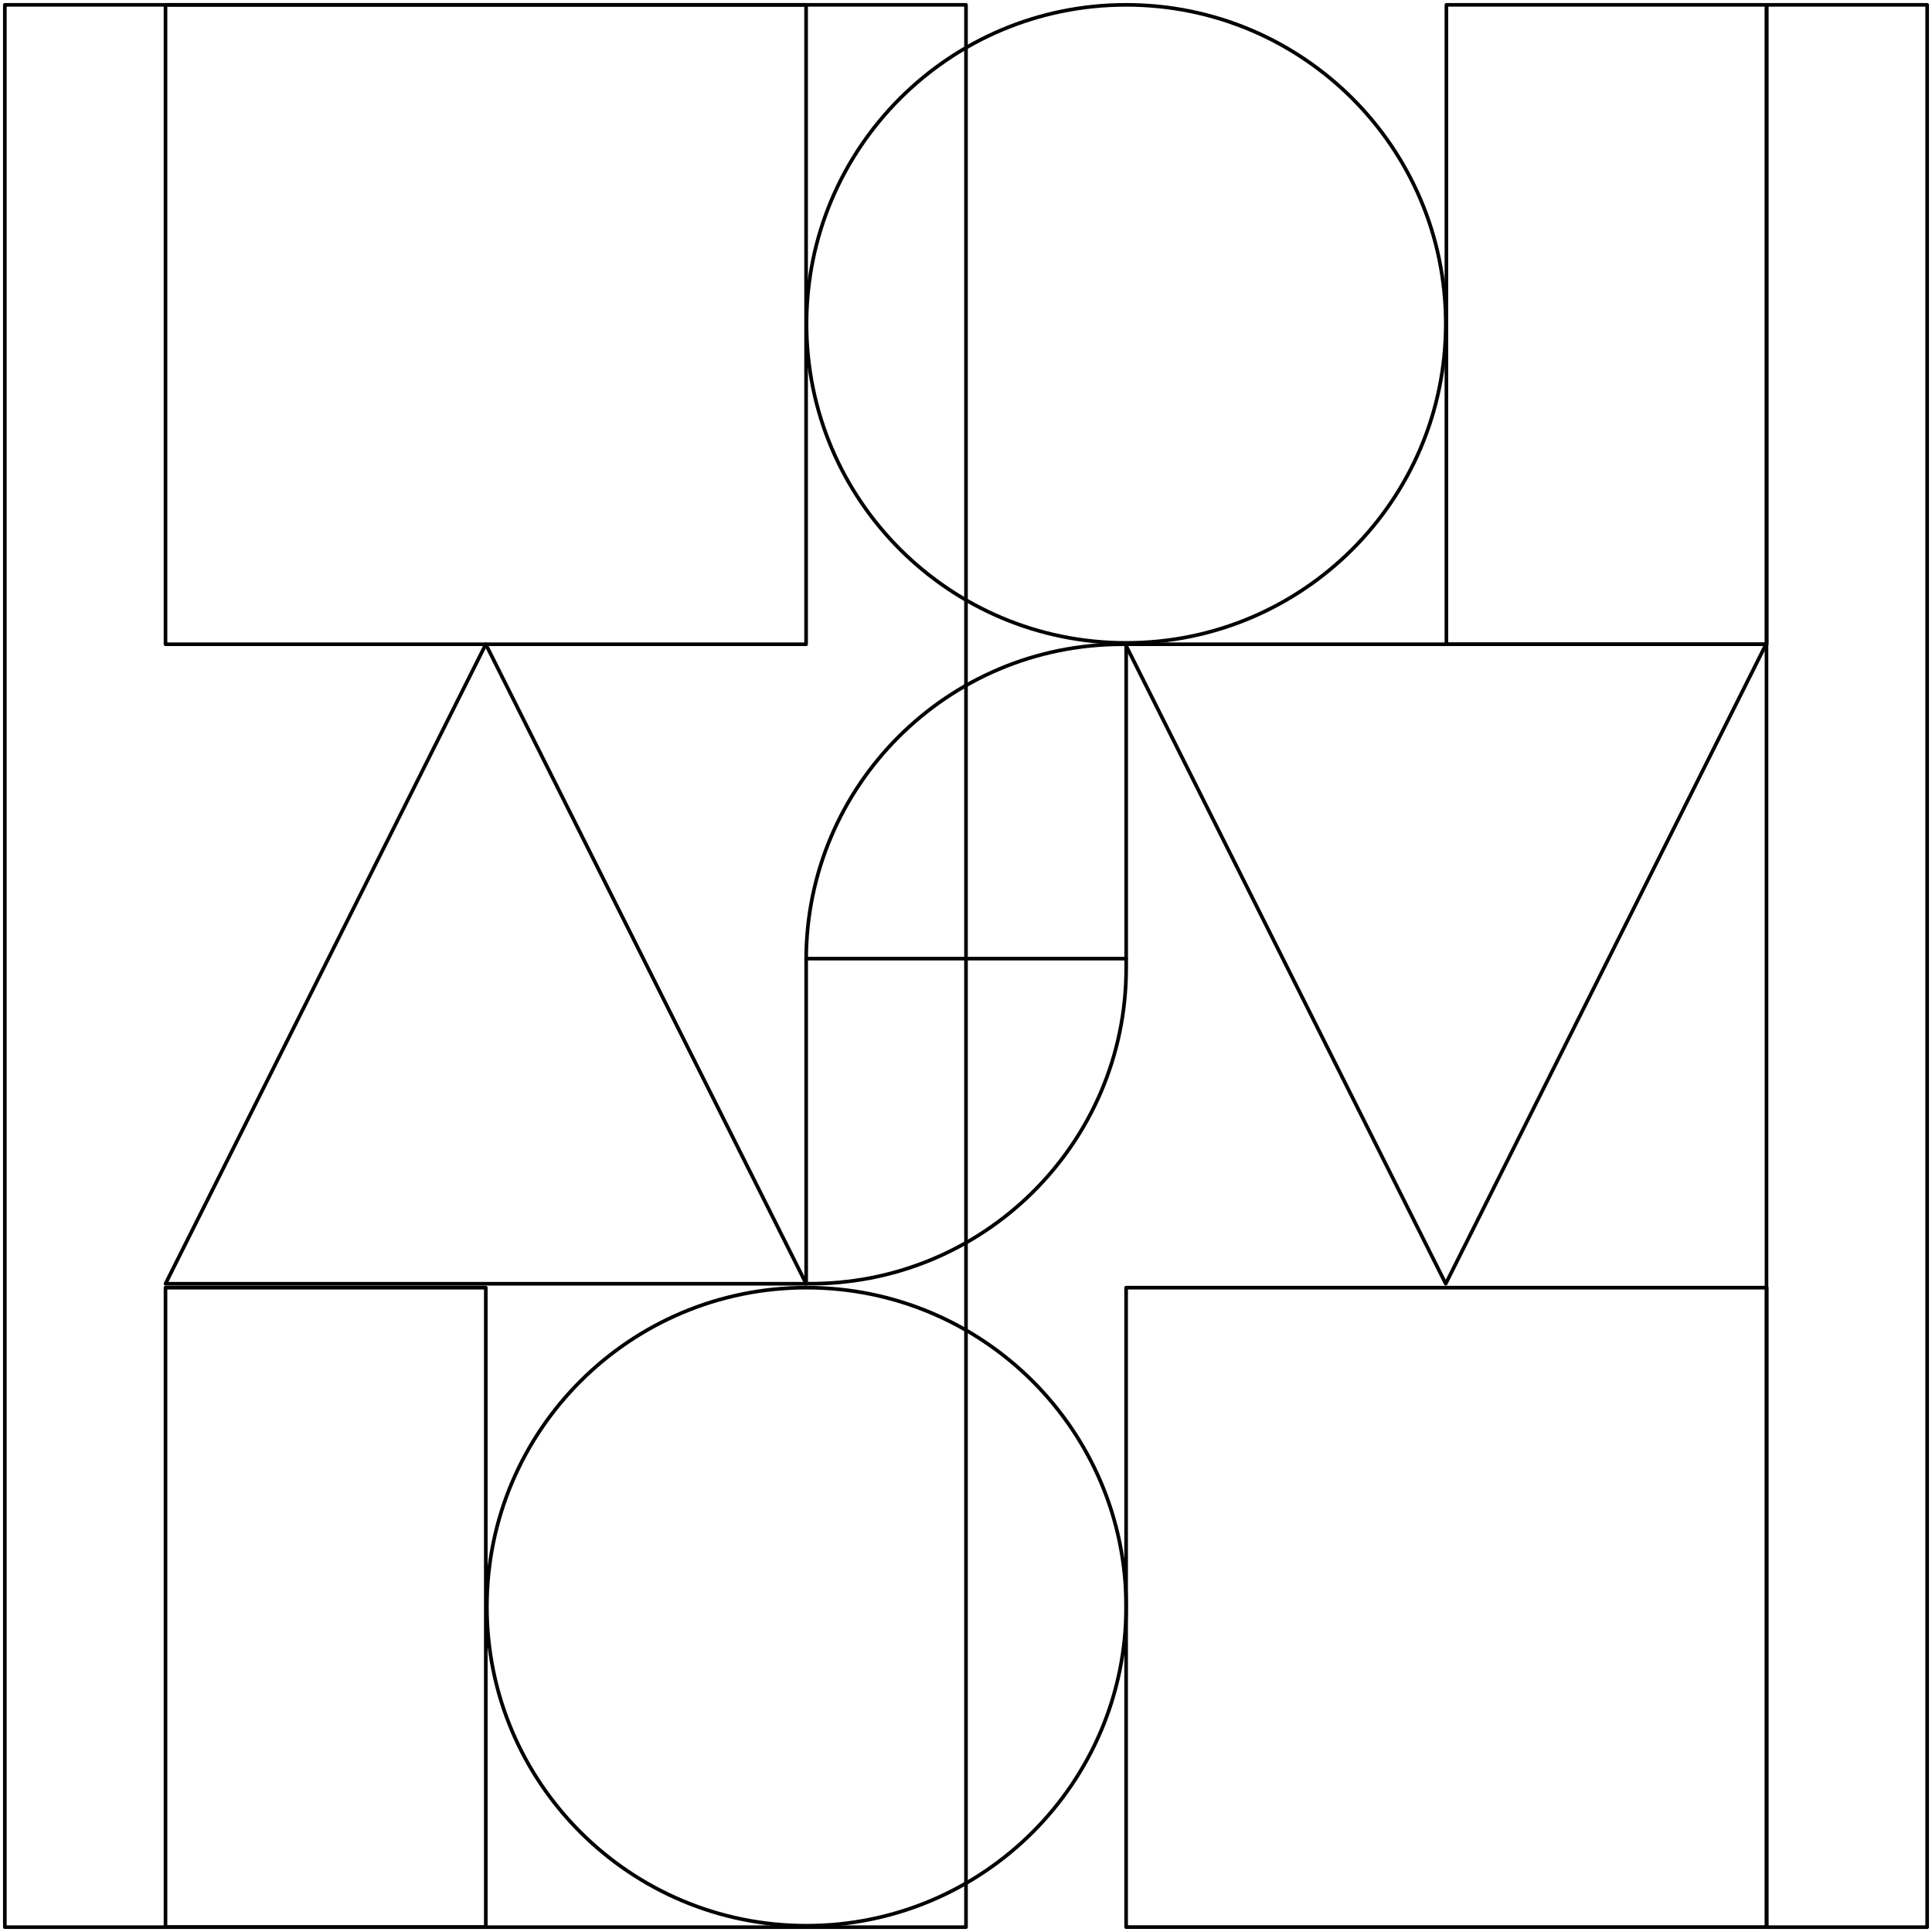 <svg width="399" height="399" viewBox="0 0 399 399" fill="none" xmlns="http://www.w3.org/2000/svg">
<path d="M199.5 1.002H1V398H199.5V1.002Z" stroke="black" stroke-width="0.75" stroke-linecap="round" stroke-linejoin="round"/>
<path d="M398 1.002H364.821V398H398V1.002Z" stroke="black" stroke-width="0.75" stroke-linecap="round" stroke-linejoin="round"/>
<path d="M166.475 1.002H34.179V133.055H166.475V1.002Z" stroke="black" stroke-width="0.75" stroke-linecap="round" stroke-linejoin="round"/>
<path d="M364.863 265.933H232.567V397.986H364.863V265.933Z" stroke="black" stroke-width="0.75" stroke-linecap="round" stroke-linejoin="round"/>
<path d="M166.489 265.122H34.179L100.327 133.055L166.489 265.122Z" stroke="black" stroke-width="0.75" stroke-linecap="round" stroke-linejoin="round"/>
<path d="M232.413 133.055H364.723L298.575 265.122L232.413 133.055Z" stroke="black" stroke-width="0.75" stroke-linecap="round" stroke-linejoin="round"/>
<path d="M364.863 1.002H298.715V133.055H364.863V1.002Z" stroke="black" stroke-width="0.75" stroke-linecap="round" stroke-linejoin="round"/>
<path d="M100.327 265.933H34.179V397.986H100.327V265.933Z" stroke="black" stroke-width="0.75" stroke-linecap="round" stroke-linejoin="round"/>
<path d="M232.575 132.774C269.03 132.774 298.583 103.275 298.583 66.887C298.583 30.498 269.03 1 232.575 1C196.12 1 166.567 30.498 166.567 66.887C166.567 103.275 196.12 132.774 232.575 132.774Z" stroke="black" stroke-width="0.75" stroke-linecap="round" stroke-linejoin="round"/>
<path d="M166.564 397.704C203.019 397.704 232.572 368.206 232.572 331.818C232.572 295.429 203.019 265.931 166.564 265.931C130.109 265.931 100.556 295.429 100.556 331.818C100.556 368.206 130.109 397.704 166.564 397.704Z" stroke="black" stroke-width="0.75" stroke-linecap="round" stroke-linejoin="round"/>
<path d="M166.489 265.122V198.215C166.489 162.231 195.719 133.055 231.769 133.055H232.581V199.962C232.581 236.268 202.862 265.569 166.489 265.108V265.122Z" stroke="black" stroke-width="0.75" stroke-linecap="round" stroke-linejoin="round"/>
<path d="M232.567 197.977H166.489" stroke="black" stroke-width="0.75" stroke-linecap="round" stroke-linejoin="round"/>
</svg>
